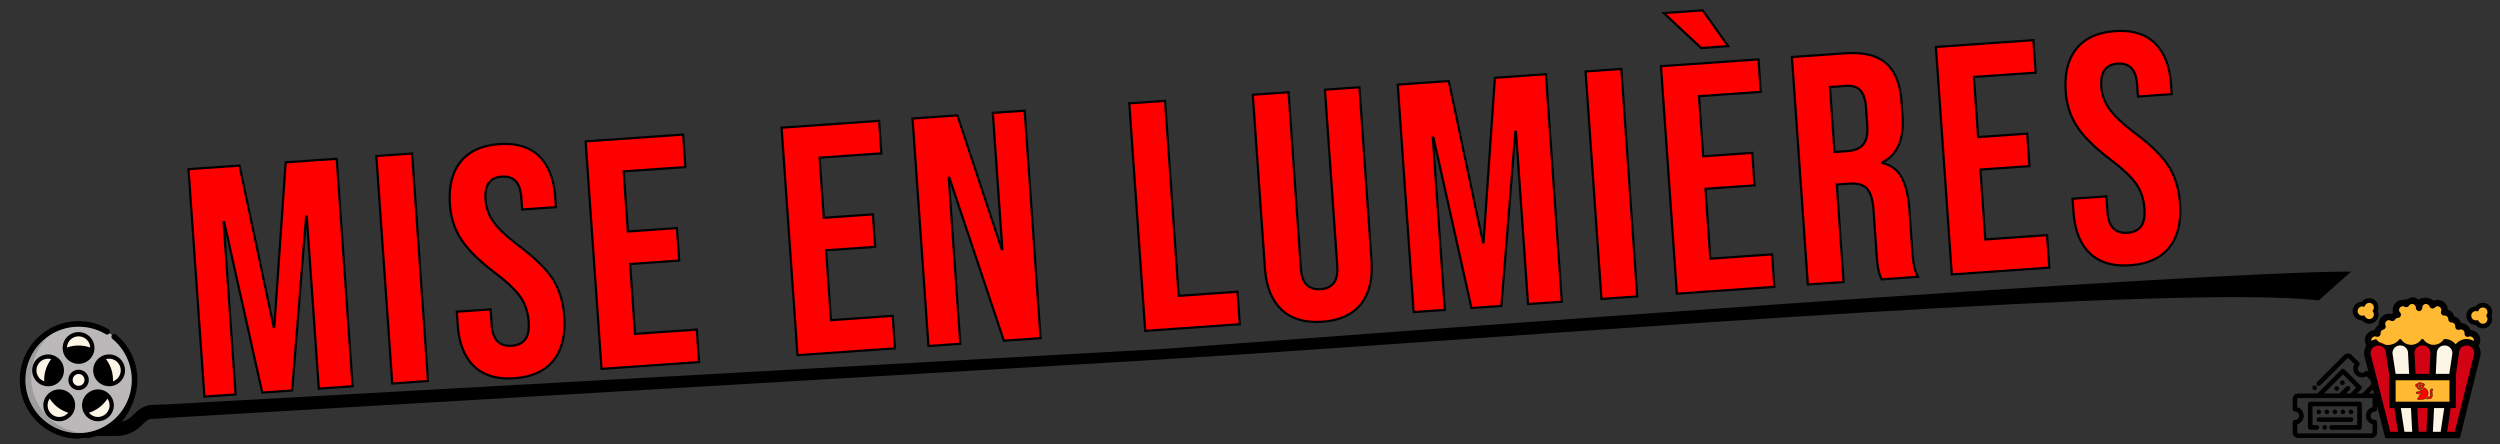 <svg xmlns="http://www.w3.org/2000/svg" viewBox="0 0 5625 1000"><rect x="0" y="0" width="5625" height="1000" fill="#333333" stroke="none"/><title>logo_mise_en_lumiere-v3</title><g id="bfc0f1a4-630d-4562-baf8-852ea3c84de1" data-name="Texte"><g id="a77613bb-a88c-48e7-ae13-c5fa843c628a" data-name="Bebas"><path d="M424.132,380.582l114.8-8.028L615.733,735.313l1.463-.103,25.568-369.917,114.801-8.027,35.792,511.85-76.047,5.317L690.211,486.89l-1.463.103L657.352,878.626l-67.272,4.704L504.482,499.878l-1.463.102,27.101,387.543-70.196,4.908Z" style="fill:red;stroke:#000;stroke-miterlimit:10;stroke-width:5px"/><path d="M846.77,351.028l80.434-5.625,35.792,511.85-80.434,5.624Z" style="fill:red;stroke:#000;stroke-miterlimit:10;stroke-width:5px"/><path d="M1066.465,823.934q-32.317-31.167-36.652-93.327l-2.046-29.248,76.046-5.318,2.454,35.099q3.479,49.733,45.157,46.808,20.462-1.431,30.232-14.237,9.747-12.807,7.867-39.861-2.25-32.168-18.587-55.646-16.349-23.467-58.226-55.079-52.802-40.396-75.014-74.479-22.223-34.078-25.342-78.688-4.244-60.684,24.141-96.108,28.384-35.412,86.882-39.508,57.754-4.039,89.707,27.16,31.941,31.211,36.286,93.353l1.482,21.205-76.046,5.317-1.84-26.323q-1.841-26.324-12.922-37.673-11.092-11.348-30.823-9.968-40.223,2.812-36.791,51.803a96.815,96.815,0,0,0,18.62,50.868q16.666,23.083,58.565,54.688,53.522,40.345,75.039,74.845,21.511,34.506,24.892,82.761,4.397,62.896-24.327,98.693-28.736,35.815-87.953,39.95Q1098.759,855.108,1066.465,823.934Z" style="fill:red;stroke:#000;stroke-miterlimit:10;stroke-width:5px"/><path d="M1317.657,318.101l219.364-15.339,5.113,73.122-138.932,9.715,9.46,135.274,110.413-7.721,5.113,73.121-110.413,7.721,10.993,157.212,138.931-9.715,5.113,73.121L1353.449,829.95Z" style="fill:red;stroke:#000;stroke-miterlimit:10;stroke-width:5px"/><path d="M1758.564,287.27l219.364-15.339,5.113,73.121-138.932,9.715,9.46,135.275,110.413-7.721,5.113,73.121-110.413,7.721L1869.677,720.374l138.931-9.716,5.113,73.121-219.364,15.34Z" style="fill:red;stroke:#000;stroke-miterlimit:10;stroke-width:5px"/><path d="M2053.237,266.664l100.907-7.056,99.664,300.908,1.463-.103-21.425-306.379,71.659-5.011,35.792,511.85-82.627,5.778L2136.022,399.75l-1.462.102,26.128,373.65-71.659,5.011Z" style="fill:red;stroke:#000;stroke-miterlimit:10;stroke-width:5px"/><path d="M2540.938,232.561l80.434-5.625,30.68,438.729,132.35-9.255,5.112,73.121-212.783,14.879Z" style="fill:red;stroke:#000;stroke-miterlimit:10;stroke-width:5px"/><path d="M2883.484,696.875q-33.038-31.116-37.384-93.276L2818.796,213.131l80.434-5.625,27.714,396.318q1.84,26.323,13.261,37.281,11.41,10.966,31.163,9.578,19.743-1.38,29.527-13.821,9.775-12.428,7.944-38.765L2981.125,201.78l77.509-5.42,27.305,390.467q4.346,62.159-24.038,97.572-28.384,35.429-86.882,39.508Q2916.51,727.999,2883.484,696.875Z" style="fill:red;stroke:#000;stroke-miterlimit:10;stroke-width:5px"/><path d="M3144.912,190.327l114.801-8.028,76.803,362.759,1.463-.103,25.567-369.917,114.801-8.028,35.792,511.85-76.046,5.317-27.1-387.543-1.464.102-31.396,391.634-67.271,4.704-85.598-383.453-1.462.103,27.1,387.543-70.197,4.908Z" style="fill:red;stroke:#000;stroke-miterlimit:10;stroke-width:5px"/><path d="M3567.549,160.773l80.434-5.625,35.792,511.85-80.434,5.625Z" style="fill:red;stroke:#000;stroke-miterlimit:10;stroke-width:5px"/><path d="M3737.181,148.911l219.365-15.34,5.113,73.122-138.932,9.715,9.46,135.275,110.414-7.721,5.112,73.121L3837.3,424.804,3848.294,582.016l138.932-9.716,5.112,73.121-219.365,15.34Zm6.342-119.479,87.745-6.136,57.065,80.511-60.691,4.244Z" style="fill:red;stroke:#000;stroke-miterlimit:10;stroke-width:5px"/><path d="M4031.854,128.305l119.188-8.334q62.142-4.345,92.691,22.543,30.538,26.9,34.729,86.848l2.199,31.442q5.572,79.708-45.591,104.589l.103,1.462q29.851,6.731,43.818,32.941,13.959,26.217,17.128,71.546l6.289,89.939a342.396,342.396,0,0,0,3.941,35.361,88.831,88.831,0,0,0,9.179,26.178l-81.896,5.728a117.278,117.278,0,0,1-7.485-22.99q-2.241-10.865-4.224-39.383l-6.544-93.595q-2.455-35.098-14.76-48.199-12.316-13.088-40.092-11.158l-27.787,1.943,15.339,219.364-80.434,5.624ZM4156.876,340q24.13-1.688,35.326-14.962,11.197-13.268,9.15-42.522l-2.761-39.486q-1.942-27.78-12.685-39.527-10.739-11.734-31.945-10.257l-36.562,2.557L4127.627,342.045Z" style="fill:red;stroke:#000;stroke-miterlimit:10;stroke-width:5px"/><path d="M4355.782,105.654l219.364-15.339,5.113,73.121-138.932,9.715,9.46,135.275,110.414-7.721,5.112,73.121-110.414,7.721,10.993,157.211L4605.825,529.043l5.113,73.121-219.364,15.34Z" style="fill:red;stroke:#000;stroke-miterlimit:10;stroke-width:5px"/><path d="M4701.981,569.713q-32.317-31.166-36.652-93.327l-2.045-29.248,76.047-5.318,2.454,35.098q3.478,49.734,45.154,46.808,20.464-1.431,30.233-14.238,9.747-12.805,7.867-39.861-2.25-32.168-18.587-55.646-16.348-23.467-58.227-55.079-52.8-40.395-75.013-74.48-22.22-34.077-25.342-78.688-4.244-60.684,24.141-96.108,28.386-35.412,86.882-39.508,57.756-4.039,89.707,27.16,31.941,31.211,36.287,93.353l1.482,21.205-76.047,5.318-1.841-26.323q-1.84-26.324-12.922-37.673-11.089-11.349-30.822-9.969-40.223,2.812-36.791,51.803a96.814,96.814,0,0,0,18.62,50.868q16.667,23.083,58.566,54.688,53.521,40.345,75.039,74.845,21.511,34.507,24.891,82.761,4.399,62.896-24.327,98.692-28.736,35.817-87.952,39.951Q4734.276,600.888,4701.981,569.713Z" style="fill:red;stroke:#000;stroke-miterlimit:10;stroke-width:5px"/></g></g><g id="e59f1e14-e251-4247-8618-251c967cf4d4" data-name="soulignage"><g id="a0792e2e-5836-41d6-b749-129083095e08" data-name="movie-film"><path d="M180.869,950.604H261.139a51.564,51.564,0,0,0,36.904-15.456c14.845-15.011,27.294-24.316,50.078-24.316H368v30.249H348.121c-11.612,0-17.068,3.467-28.925,15.456a81.118,81.118,0,0,1-58.057,24.316H180.869Z"/><circle cx="176.835" cy="854.835" r="126.017" style="fill:#bab8b9"/><path d="M196.107,974.429a126.036,126.036,0,0,1-49.414-241.974,126.036,126.036,0,1,0,79.556,238.336A126.286,126.286,0,0,1,196.107,974.429Z" style="fill:#9e9c9d"/><circle cx="245.487" cy="833.283" r="30.976" style="fill:#fdf5e6"/><circle cx="220.363" cy="911.988" r="30.976" style="fill:#fdf5e6"/><circle cx="133.313" cy="911.988" r="30.976" style="fill:#fdf5e6"/><circle cx="108.183" cy="833.283" r="30.976" style="fill:#fdf5e6"/><circle cx="176.835" cy="782.99" r="30.976" style="fill:#fdf5e6"/><circle cx="176.835" cy="854.835" r="18.109" style="fill:#fdf5e6"/><path d="M215.307,840.258a30.976,30.976,0,0,0,33.504,23.819,73.249,73.249,0,0,0,.583-9.242,72.291,72.291,0,0,0-18.787-48.717A30.984,30.984,0,0,0,215.307,840.258Z"/><path d="M240.944,888.841a30.976,30.976,0,0,0-48.371,36.836A72.676,72.676,0,0,0,240.944,888.841Z"/><path d="M152.078,887.346a30.982,30.982,0,0,0-39.349,1.495,72.679,72.679,0,0,0,48.372,36.837A30.984,30.984,0,0,0,152.078,887.346Z"/><path d="M123.065,806.118a72.291,72.291,0,0,0-18.787,48.717,73.249,73.249,0,0,0,.583,9.242,30.972,30.972,0,0,0,18.204-57.959Z"/><path d="M176.836,782.276a72.276,72.276,0,0,0-30.401,6.662,30.977,30.977,0,0,0,60.802,0A72.274,72.274,0,0,0,176.836,782.276Z"/><path d="M199.76,854.835a22.925,22.925,0,1,0-22.925,22.924A22.951,22.951,0,0,0,199.76,854.835Zm-36.213,0a13.289,13.289,0,1,1,13.288,13.288A13.303,13.303,0,0,1,163.547,854.835Z"/><path d="M280.365,825.227a35.619,35.619,0,0,0-34.849-27.743,35.807,35.807,0,0,0-34.074,46.863c5.607,17.388,24.327,27.922,42.105,23.815A35.836,35.836,0,0,0,280.365,825.227Zm-35.942,34.195a26.054,26.054,0,0,1-13.965-4.683c-14.287-9.996-14.624-31.771-.78-42.292a67.575,67.575,0,0,1,14.899,42.388C244.577,856.363,244.526,857.896,244.423,859.422Zm9.719-1.454c.042-1.045.071-2.09.071-3.133a77.188,77.188,0,0,0-15.723-46.753c.367-.102.737-.199,1.111-.285a26.306,26.306,0,0,1,5.916-.678,26.162,26.162,0,0,1,8.625,50.85Z"/><path d="M184.645,909.754l-.006.092a35.783,35.783,0,0,0,35.748,37.943,36.125,36.125,0,0,0,35.446-30.995c2.598-19.186-11.155-37.479-30.321-40.219-.141-.02-.281-.042-.421-.06C204.803,873.804,185.953,889.367,184.645,909.754Zm9.684.313a26.097,26.097,0,0,1,40.355-19.971,67.623,67.623,0,0,1-39.235,29.886A25.619,25.619,0,0,1,194.329,910.068Zm51.955,5.433a26.41,26.41,0,0,1-25.899,22.652,25.968,25.968,0,0,1-20.206-9.533,77.225,77.225,0,0,0,41.575-31.674A25.968,25.968,0,0,1,246.284,915.5Z"/><path d="M111.624,940.469a35.476,35.476,0,0,0,21.663,7.319c20.314,0,36.999-17.644,35.744-37.95l-.004-.077a35.757,35.757,0,0,0-40.867-33.186,35.788,35.788,0,0,0-16.536,63.893Zm17.815-54.344c.058-.008.117-.017.176-.026,15.751-2.179,30.424,11.04,29.833,26.908-.001.026-.002.051-.003.077a25.947,25.947,0,0,1-1.224,6.901,67.62,67.62,0,0,1-39.234-29.886A26.111,26.111,0,0,1,129.44,886.125Zm-17.521,10.822a77.228,77.228,0,0,0,41.574,31.673,26.151,26.151,0,0,1-41.574-31.673Z"/><path d="M137.952,813.528a36.093,36.093,0,0,0-29.797-16.044,35.801,35.801,0,0,0-30.332,54.765,36.139,36.139,0,0,0,30.39,16.838,35.596,35.596,0,0,0,34.033-24.795A36.227,36.227,0,0,0,137.952,813.528Zm-3.651,21.097a26.356,26.356,0,0,1-25.054,24.797c-.102-1.526-.153-3.059-.153-4.587a67.576,67.576,0,0,1,14.894-42.383c.118.089.236.177.351.268A26.605,26.605,0,0,1,134.301,834.625ZM85.996,847.143a26.165,26.165,0,0,1,22.159-40.025,26.342,26.342,0,0,1,7.026.964,77.196,77.196,0,0,0-15.721,46.752c0,1.044.028,2.089.07,3.134A25.96,25.96,0,0,1,85.996,847.143Z"/><path d="M141.735,789.931a35.722,35.722,0,1,0-.694-6.937A35.246,35.246,0,0,0,141.735,789.931Zm59.188,3.263c-6.466,15.212-26.271,20.686-39.61,10.841a26.358,26.358,0,0,1-8.568-10.844l-.022-.053c-.031-.072-.571-1.404-.544-1.415a67.977,67.977,0,0,1,49.312,0C201.498,791.726,200.932,793.173,200.923,793.194Zm-24.088-36.359a26.187,26.187,0,0,1,26.134,25.156,77.617,77.617,0,0,0-52.268,0A26.187,26.187,0,0,1,176.835,756.834Z"/><path d="M196,985c57-13,55-20,73-33,22.256-23.466,38.672-62.345,38.672-97.164a130.502,130.502,0,0,0-47.5-100.865,4.818,4.818,0,1,0-6.18,7.393,121.209,121.209,0,0,1-73.262,214.603c-1.293.041-2.59.069-3.894.069A121.201,121.201,0,1,1,238.489,750.476a4.819,4.819,0,1,0,5.028-8.221A130.688,130.688,0,0,0,176.836,724C104.693,723.999,46,782.692,46,854.835,46,926.978,104.693,985.671,176.836,985.671q1.711,0,3.413-.044a4.827,4.827,0,0,0,.621.044" style="stroke:#000;stroke-miterlimit:10;stroke-width:3px"/><g id="ff4290ce-6032-43bb-ab23-f3065cb80290" data-name="bande_magnetique"><path d="M5364,893.612"/><path d="M5217,676c-303.181-36.198-1627.397,68.36-2402,120-30,2-271,17-271,17L330,943c-6.297,0-44.177,30.707-53,30-1.043-.084-4.765-12.189-3.95-12.846L308,932c0-7.058,20.942-20,28-20L2618,785c551-41,2323.404-174,2672-174"/><path d="M4028,876"/></g></g></g><g id="f80dc992-cd67-4f44-bc78-19a6f67838eb" data-name="icones"><g id="bc4f7543-c413-448d-bd11-d3c90c2b9060" data-name="popcorn"><path d="M5573.18,762.957a15.85,15.85,0,0,0-7.924-11.127,14.512,14.512,0,0,0-12.87-1.158c0-.334.099-.652.099-.991a15.514,15.514,0,0,0-20.966-14.659c0-.334.099-.652.099-.991a15.65,15.65,0,0,0-15.65-15.65,15.65,15.65,0,0,0-15.65-15.65c-.339,0-.657.078-.991.099a14.362,14.362,0,0,0-.25-11.08,16.125,16.125,0,0,0-13.042-9.828,22.822,22.822,0,0,1-32.787-4.399c-6.219,2.246-10.284.867-10.248,7.479.014-8.629-7.035-8.34-15.664-8.355a15.625,15.625,0,0,0-13.251,7.304,15.193,15.193,0,0,0-11.299-1.643,15.854,15.854,0,0,0-11.759,12.348,15.52,15.52,0,0,0,3.913,13.381,15.571,15.571,0,0,0-12.129,7.194,15.217,15.217,0,0,0-12.739-1.226,15.728,15.728,0,0,0-9.667,9.541,15.412,15.412,0,0,0,.209,11.096,15.608,15.608,0,0,0-11.581,15.045c0,.339.078.657.099.991a14.509,14.509,0,0,0-12.838,1.142,15.864,15.864,0,0,0-7.95,11.143,15.583,15.583,0,0,0,7.366,15.702l2.89,2.327h18.259v20.424h182.586v-20.434h23.475l-.73-.73A15.588,15.588,0,0,0,5573.18,762.957Z" style="fill:#ffb932"/><path d="M5372.508,978.784l-45.297-178.903a24.299,24.299,0,0,1,23.679-29.767h.23a24.299,24.299,0,0,1,24.107,21.211l28.583,187.458Z" style="fill:#d30114"/><path d="M5403.808,978.784l-27.79-181.277a24.299,24.299,0,0,1,24.107-27.393h.866a24.299,24.299,0,0,1,24.294,23.679l9.823,184.991h-31.3Z" style="fill:#fdf5e6"/><path d="M5425.317,795.04l9.792,183.744H5466.409l9.124-183.108a24.3,24.3,0,0,0-23.005-25.529q-.624-.032-1.248-.033h-1.654a24.299,24.299,0,0,0-24.318,24.281q0,.322.008.644Z" style="fill:#d30114"/><path d="M5475.658,793.172,5466.409,978.784h31.3l26.991-180.671a24.299,24.299,0,0,0-24.018-27.998h-.756A24.299,24.299,0,0,0,5475.658,793.172Z" style="fill:#fdf5e6"/><path d="M5549.877,770.114a24.299,24.299,0,0,1,23.538,30.335l-44.405,178.334h-31.3l28.129-188.064A24.299,24.299,0,0,1,5549.877,770.114Z" style="fill:#d30114"/><path d="M5382.941,848.365H5518.576v62.601H5382.941Z" style="fill:#ffb932"/><path d="M5346.424,691.863a15.598,15.598,0,0,0-29.355-7.414,15.444,15.444,0,0,0-1.946-.193,15.658,15.658,0,1,0,2.17,31.081,15.588,15.588,0,0,0,27.133-15.352q-.085-.15-.173-.297A15.493,15.493,0,0,0,5346.424,691.863Z" style="fill:#ffb932"/><path d="M5602.044,702.297a15.598,15.598,0,0,0-29.355-7.413,15.447,15.447,0,0,0-1.946-.193,15.658,15.658,0,1,0,2.17,31.081,15.588,15.588,0,1,0,27.133-15.352q-.085-.15-.173-.298A15.493,15.493,0,0,0,5602.044,702.297Z" style="fill:#ffb932"/><path d="M5351.641,707.513a20.527,20.527,0,0,0-1.565-7.825,20.527,20.527,0,0,0,1.565-7.825,20.809,20.809,0,0,0-37.253-12.807,20.868,20.868,0,1,0,.355,41.734,20.81,20.81,0,0,0,36.898-13.277Zm-29.84,5.217-2.134-2.979-3.474.49a7.435,7.435,0,0,1-1.069.099,10.433,10.433,0,0,1,0-20.867,11.056,11.056,0,0,1,1.294.151l3.537.449,1.701-3.13a10.387,10.387,0,0,1,19.552,4.919,10.228,10.228,0,0,1-1.461,5.217l-1.528,2.608,1.528,2.608a10.228,10.228,0,0,1,1.461,5.217,10.433,10.433,0,0,1-10.433,10.433A10.319,10.319,0,0,1,5321.801,712.73Z"/><path d="M5607.261,702.297a20.809,20.809,0,0,0-37.253-12.807,20.868,20.868,0,0,0,.355,41.734,20.81,20.81,0,0,0,36.898-13.277,20.527,20.527,0,0,0-1.565-7.825A20.53,20.53,0,0,0,5607.261,702.297Zm-11.894,10.433a10.228,10.228,0,0,1,1.461,5.217,10.433,10.433,0,0,1-10.433,10.433,10.319,10.319,0,0,1-8.973-5.217l-2.134-2.979-3.474.49a7.519,7.519,0,0,1-1.075.115,10.433,10.433,0,0,1,0-20.867,11.056,11.056,0,0,1,1.294.151l3.537.449,1.701-3.13a10.387,10.387,0,0,1,19.558,4.904,10.228,10.228,0,0,1-1.461,5.217l-1.528,2.608Z"/><path d="M5441.238,676.806c-7.727-6.998-11.238-8.806-27.669-.198-.365.32,17.772-.952,17.431-.608-3.549-1.128-25.831.354-29.446,1.25a21.133,21.133,0,0,0-15.65,16.49,20.764,20.764,0,0,0,1.043,11.153,20.9,20.9,0,0,0-5.676,4.017,20.198,20.198,0,0,0-12.875.193,20.924,20.924,0,0,0-12.906,12.75,20.689,20.689,0,0,0-1.043,9.729,20.955,20.955,0,0,0-9.954,12.906,19.472,19.472,0,0,0-10.788,2.812A21.108,21.108,0,0,0,5323.194,762.205a20.725,20.725,0,0,0,3.652,15.191,29.375,29.375,0,0,0-4.695,23.778L5368.449,984h164.64L5578.475,801.743a29.266,29.266,0,0,0-4.173-23.83,20.573,20.573,0,0,0,4.038-15.717h0a21.061,21.061,0,0,0-10.48-14.889,20.441,20.441,0,0,0-10.814-2.833,21.081,21.081,0,0,0-20.867-15.65,20.945,20.945,0,0,0-15.525-15.129,20.951,20.951,0,0,0-15.129-15.525,19.362,19.362,0,0,0-1.664-8.503,21.446,21.446,0,0,0-17.403-12.932,20.724,20.724,0,0,0-11.706,2.457C5467.559,670.25,5449.942,669.808,5441,677m-102.109,79.332a9.302,9.302,0,0,1,8.462-.762,5.217,5.217,0,0,0,6.985-5.217c0-.13-.073-.522-.089-.668a10.433,10.433,0,0,1,7.726-10.016,5.216,5.216,0,0,0,3.504-6.904,10.461,10.461,0,0,1-.827-3.388,10.589,10.589,0,0,1,7.073-10.414,10.017,10.017,0,0,1,8.482.824,5.217,5.217,0,0,0,6.975-1.742,10.299,10.299,0,0,1,8.086-4.784,5.216,5.216,0,0,0,3.485-8.733,10.304,10.304,0,0,1-2.608-8.947,10.564,10.564,0,0,1,7.882-8.206,9.912,9.912,0,0,1,7.491,1.111,5.217,5.217,0,0,0,6.975-1.742,10.433,10.433,0,0,1,19.224,5.551c0,2.881,2.402,5.704,5.283,5.704s5.15-2.823,5.15-5.704a10.402,10.402,0,0,1,20.178-3.563,5.217,5.217,0,0,0,3.876,3.313,5.159,5.159,0,0,0,4.846-1.565,10.435,10.435,0,0,1,8.524-3.339,10.914,10.914,0,0,1,8.717,6.719,9.078,9.078,0,0,1,.13,7.21,5.216,5.216,0,0,0,4.904,7.001c.23,0,.756-.073.986-.099a10.433,10.433,0,0,1,10.433,10.433,5.217,5.217,0,0,0,5.217,5.217,10.433,10.433,0,0,1,10.433,10.287c0,.13-.078.683-.089.814a5.217,5.217,0,0,0,6.99,5.217,10.236,10.236,0,0,1,3.532-.673,10.433,10.433,0,0,1,10.433,10.287c0,.13-.078.683-.089.814a5.216,5.216,0,0,0,6.985,5.217,9.354,9.354,0,0,1,8.482.767,10.58,10.58,0,0,1,5.363,7.371,10.346,10.346,0,0,1-1.163,6.552l-.125-.078a29.095,29.095,0,0,0-3.38-2.019c-.587-.304-1.174-.541-1.808-.898a9.889,9.889,0,0,0-2.444-.892c-.119-.03-.222-.085-.339-.12a29.226,29.226,0,0,0-3.881-.908c-.318-.052-.631-.099-.949-.146a29.998,29.998,0,0,0-4.038-.318,29.448,29.448,0,0,0-24.519,13.183l-.068.11-.057-.104a29.464,29.464,0,0,0-24.55-13.188h-.756a29.326,29.326,0,0,1-48.646,0h-1.654a29.415,29.415,0,0,1-48.641,0h-.866a34.977,34.977,0,0,1-54.463.522c-.536.091-1.027.226-1.543.349a29.862,29.862,0,0,0-3.611,1.091c-.485.183-.976.355-1.45.563a29.015,29.015,0,0,0-4.236,2.264c-.104.068-.224.12-.329.188l-.047.026a10.321,10.321,0,0,1-.944-6.171,10.594,10.594,0,0,1,5.394-7.397Zm180.651,41.014-6.839,45.803h-34.295l2.478-49.71a18.78,18.78,0,0,1,3.229-9.557,19.036,19.036,0,0,1,15.817-8.55h.756a19.111,19.111,0,0,1,18.853,22.015Zm-88.987-2.676a19.067,19.067,0,0,1,18.794-19.337c.086-.001.172-.002.258-.002h1.675a19.211,19.211,0,0,1,19.062,20.064l-2.4,47.754h-34.817l-2.561-48.192Zm-46.309-10.799a19.063,19.063,0,0,1,15.88-8.54h.866a19.203,19.203,0,0,1,19.083,18.749l.031.569v.203l2.551,48.297h-34.248l-7.303-48.046a18.813,18.813,0,0,1,3.167-11.226Zm-7.679,189.696-44.274-174.86a19.182,19.182,0,1,1,37.759-6.599l.61,4.001c.037.683.078,1.367.183,2.186l6.881,44.854V916.183h11.211l1.116,7.303,7.679,50.081h-21.164Zm31.723,0-5.347-35.067L5399.541,916.183h27.007l3.057,57.384Zm53.153,0H5440.054l-3.047-57.384h27.315Zm31.77,0H5471.892l2.864-57.384h27.038Zm-17.935-67.818h-87.12V853.582h125.202v52.167Zm93.067-106.557-43.414,174.375h-21.164l8.582-57.384h11.446V843.149l7.204-51.646a19.083,19.083,0,1,1,37.701,5.935q-.139.882-.36,1.749Z" style="stroke:#000;stroke-miterlimit:10;stroke-width:4px"/></g><g id="ed982dbc-1e2c-4dd7-85ed-2bc7c9bf10cd" data-name="Ticket"><path d="M5207.925,876.195a3.653,3.653,0,1,0-2.582-1.07A3.679,3.679,0,0,0,5207.925,876.195Z" style="stroke:#000;stroke-miterlimit:10;stroke-width:3px"/><path d="M5260.244,871.358a3.658,3.658,0,1,0,1.067,2.582A3.686,3.686,0,0,0,5260.244,871.358Z" style="stroke:#000;stroke-miterlimit:10;stroke-width:3px"/><path d="M5270.445,864.81a3.653,3.653,0,1,0-2.585-1.07A3.679,3.679,0,0,0,5270.445,864.81Z" style="stroke:#000;stroke-miterlimit:10;stroke-width:3px"/><path d="M5336.041,886.845h-10.191l17.939-17.939a10.958,10.958,0,0,0,0-15.495l-16.271-16.271a3.654,3.654,0,0,0-5.165,0,10.957,10.957,0,0,1-15.495-15.495,3.651,3.651,0,0,0,0-5.165L5290.588,800.21a10.955,10.955,0,0,0-15.495,0l-60.323,60.321a3.652,3.652,0,0,0,5.166,5.165l60.321-60.321a3.651,3.651,0,0,1,5.165,0l13.946,13.944A18.269,18.269,0,0,0,5324.68,844.631l13.944,13.944a3.656,3.656,0,0,1,0,5.165L5315.519,886.845h-16.012l12-12a3.654,3.654,0,0,0,0-5.165l-37.189-37.189a3.653,3.653,0,0,0-5.166,0L5214.799,886.845h-43.842A10.969,10.969,0,0,0,5160,897.802v23.009a3.653,3.653,0,0,0,3.652,3.652,10.957,10.957,0,0,1,0,21.914,3.652,3.652,0,0,0-3.652,3.652v23.009a10.97,10.97,0,0,0,10.957,10.957h165.084a10.97,10.97,0,0,0,10.957-10.957V950.03a3.652,3.652,0,0,0-3.652-3.652,10.957,10.957,0,1,1,0-21.914,3.653,3.653,0,0,0,3.652-3.652V897.802A10.969,10.969,0,0,0,5336.041,886.845Zm-64.306-46.607,32.025,32.025L5289.177,886.845h-14.462l10.707-10.709a3.652,3.652,0,0,0-5.165-5.165l-15.873,15.872h-39.255Zm67.958,77.287a18.264,18.264,0,0,0,0,35.79v19.724a3.657,3.657,0,0,1-3.652,3.652H5170.957a3.657,3.657,0,0,1-3.652-3.652V953.315a18.264,18.264,0,0,0,0-35.79V897.802a3.656,3.656,0,0,1,3.652-3.652h165.084a3.656,3.656,0,0,1,3.652,3.652Z" style="stroke:#000;stroke-miterlimit:10;stroke-width:3px"/><path d="M5238.002,929.237a3.651,3.651,0,1,0-2.582,1.07A3.684,3.684,0,0,0,5238.002,929.237Z" style="stroke:#000;stroke-miterlimit:10;stroke-width:3px"/><path d="M5274.16,929.237a3.651,3.651,0,1,0-2.582,1.07A3.684,3.684,0,0,0,5274.16,929.237Z" style="stroke:#000;stroke-miterlimit:10;stroke-width:3px"/><path d="M5256.081,929.237a3.651,3.651,0,1,0-2.582,1.07A3.684,3.684,0,0,0,5256.081,929.237Z" style="stroke:#000;stroke-miterlimit:10;stroke-width:3px"/><path d="M5217.341,930.307a3.653,3.653,0,1,0-2.582-1.07A3.681,3.681,0,0,0,5217.341,930.307Z" style="stroke:#000;stroke-miterlimit:10;stroke-width:3px"/><path d="M5292.239,929.237a3.651,3.651,0,1,0-2.582,1.07A3.684,3.684,0,0,0,5292.239,929.237Z" style="stroke:#000;stroke-miterlimit:10;stroke-width:3px"/><path d="M5217.341,947.838h72.315a3.652,3.652,0,1,0,0-7.305H5217.341a3.652,3.652,0,1,0,0,7.305Z" style="stroke:#000;stroke-miterlimit:10;stroke-width:3px"/><path d="M5230.606,958.065a3.653,3.653,0,1,0,2.582,1.07A3.681,3.681,0,0,0,5230.606,958.065Z" style="stroke:#000;stroke-miterlimit:10;stroke-width:3px"/><path d="M5309.014,905.472H5197.984a3.652,3.652,0,0,0-3.652,3.652v52.593a3.653,3.653,0,0,0,3.652,3.652H5213.198a3.652,3.652,0,1,0,0-7.305h-11.562V912.776h103.725V958.065h-59.293a3.652,3.652,0,0,0,0,7.305h62.945a3.653,3.653,0,0,0,3.652-3.652V909.124A3.652,3.652,0,0,0,5309.014,905.472Z" style="stroke:#000;stroke-miterlimit:10;stroke-width:3px"/></g><g id="f6425582-da91-4677-b63c-b20c50cb8941" data-name="Singe_roi_lion"><path d="M5442.398,868.817a1.114,1.114,0,0,1,.65,1.029,2.22,2.22,0,1,0,4.431-.18,1.436,1.436,0,0,1,.417-1.33,1.09,1.09,0,0,0,.499-.987,1.12,1.12,0,0,0-2.093-.35,1.745,1.745,0,0,1-2.567.225,1.09,1.09,0,0,0-.987-.499,1.115,1.115,0,0,0-1.013,1.207A1.09,1.09,0,0,0,5442.398,868.817Z" style="fill:red;stroke:#000;stroke-miterlimit:10;stroke-width:0.75px"/><path d="M5437.568,870.357a7.758,7.758,0,0,0,15.353-1.343,3.329,3.329,0,1,0-2.624-6.117,7.595,7.595,0,0,0-11.207.98,3.308,3.308,0,0,0-1.074-.095,3.334,3.334,0,0,0-.448,6.575Zm4.986-5.853a3.252,3.252,0,0,0,4.44-.388,3.347,3.347,0,0,1,3.622,3.039,3.255,3.255,0,0,1-.901,2.547,4.458,4.458,0,0,1-8.87.776,3.256,3.256,0,0,1-1.33-2.351A3.347,3.347,0,0,1,5442.554,864.503Z" style="fill:red;stroke:#000;stroke-miterlimit:10;stroke-width:0.75px"/><path d="M5459.062,897.81l7.749-.678a6.757,6.757,0,0,0,6.071-7.317l-.777-8.881a2.225,2.225,0,0,1,1.016-2.068,2.08,2.08,0,0,0,.868-1.96,2.283,2.283,0,0,0-1.297-1.853,2.092,2.092,0,0,0-2.101.142,6.698,6.698,0,0,0-2.927,6.128l.777,8.881a2.232,2.232,0,0,1-2.026,2.414l-2.985.261A16.017,16.017,0,0,1,5459.062,897.81Z" style="fill:red;stroke:#000;stroke-miterlimit:10;stroke-width:0.75px"/><path d="M5438.849,886.081l4.555-.399a7.746,7.746,0,0,1,4.035-2.496,1.114,1.114,0,1,1,.526,2.165,5.71,5.71,0,0,0-4.191,4.883,5.63,5.63,0,0,0,.255,2.106l-.07.006c.007.03.007.062.015.093a5.661,5.661,0,0,0-4.051,5.928,1.114,1.114,0,0,0,1.207,1.013l10.741-.94c5.975-.523,12.074-6.778,11.399-14.495a13.431,13.431,0,0,0-8.888-11.413,9.974,9.974,0,0,1-8.346,6.209,9.812,9.812,0,0,1-1.118.002l.105,1.205a1.115,1.115,0,0,1-1.013,1.207l-5.551.486a2.229,2.229,0,0,0,.388,4.44Z" style="fill:red;stroke:#000;stroke-miterlimit:10;stroke-width:0.75px"/></g></g><g id="fbba54d3-da5a-4453-b791-0525669ae8fe" data-name="Ancrage"><rect x="5624" y="999" width="1" height="1" style="fill:none"/><rect x="5624" width="1" height="1" style="fill:none"/><rect y="999" width="1" height="1" style="fill:none"/><rect width="1" height="1" style="fill:none"/></g></svg>